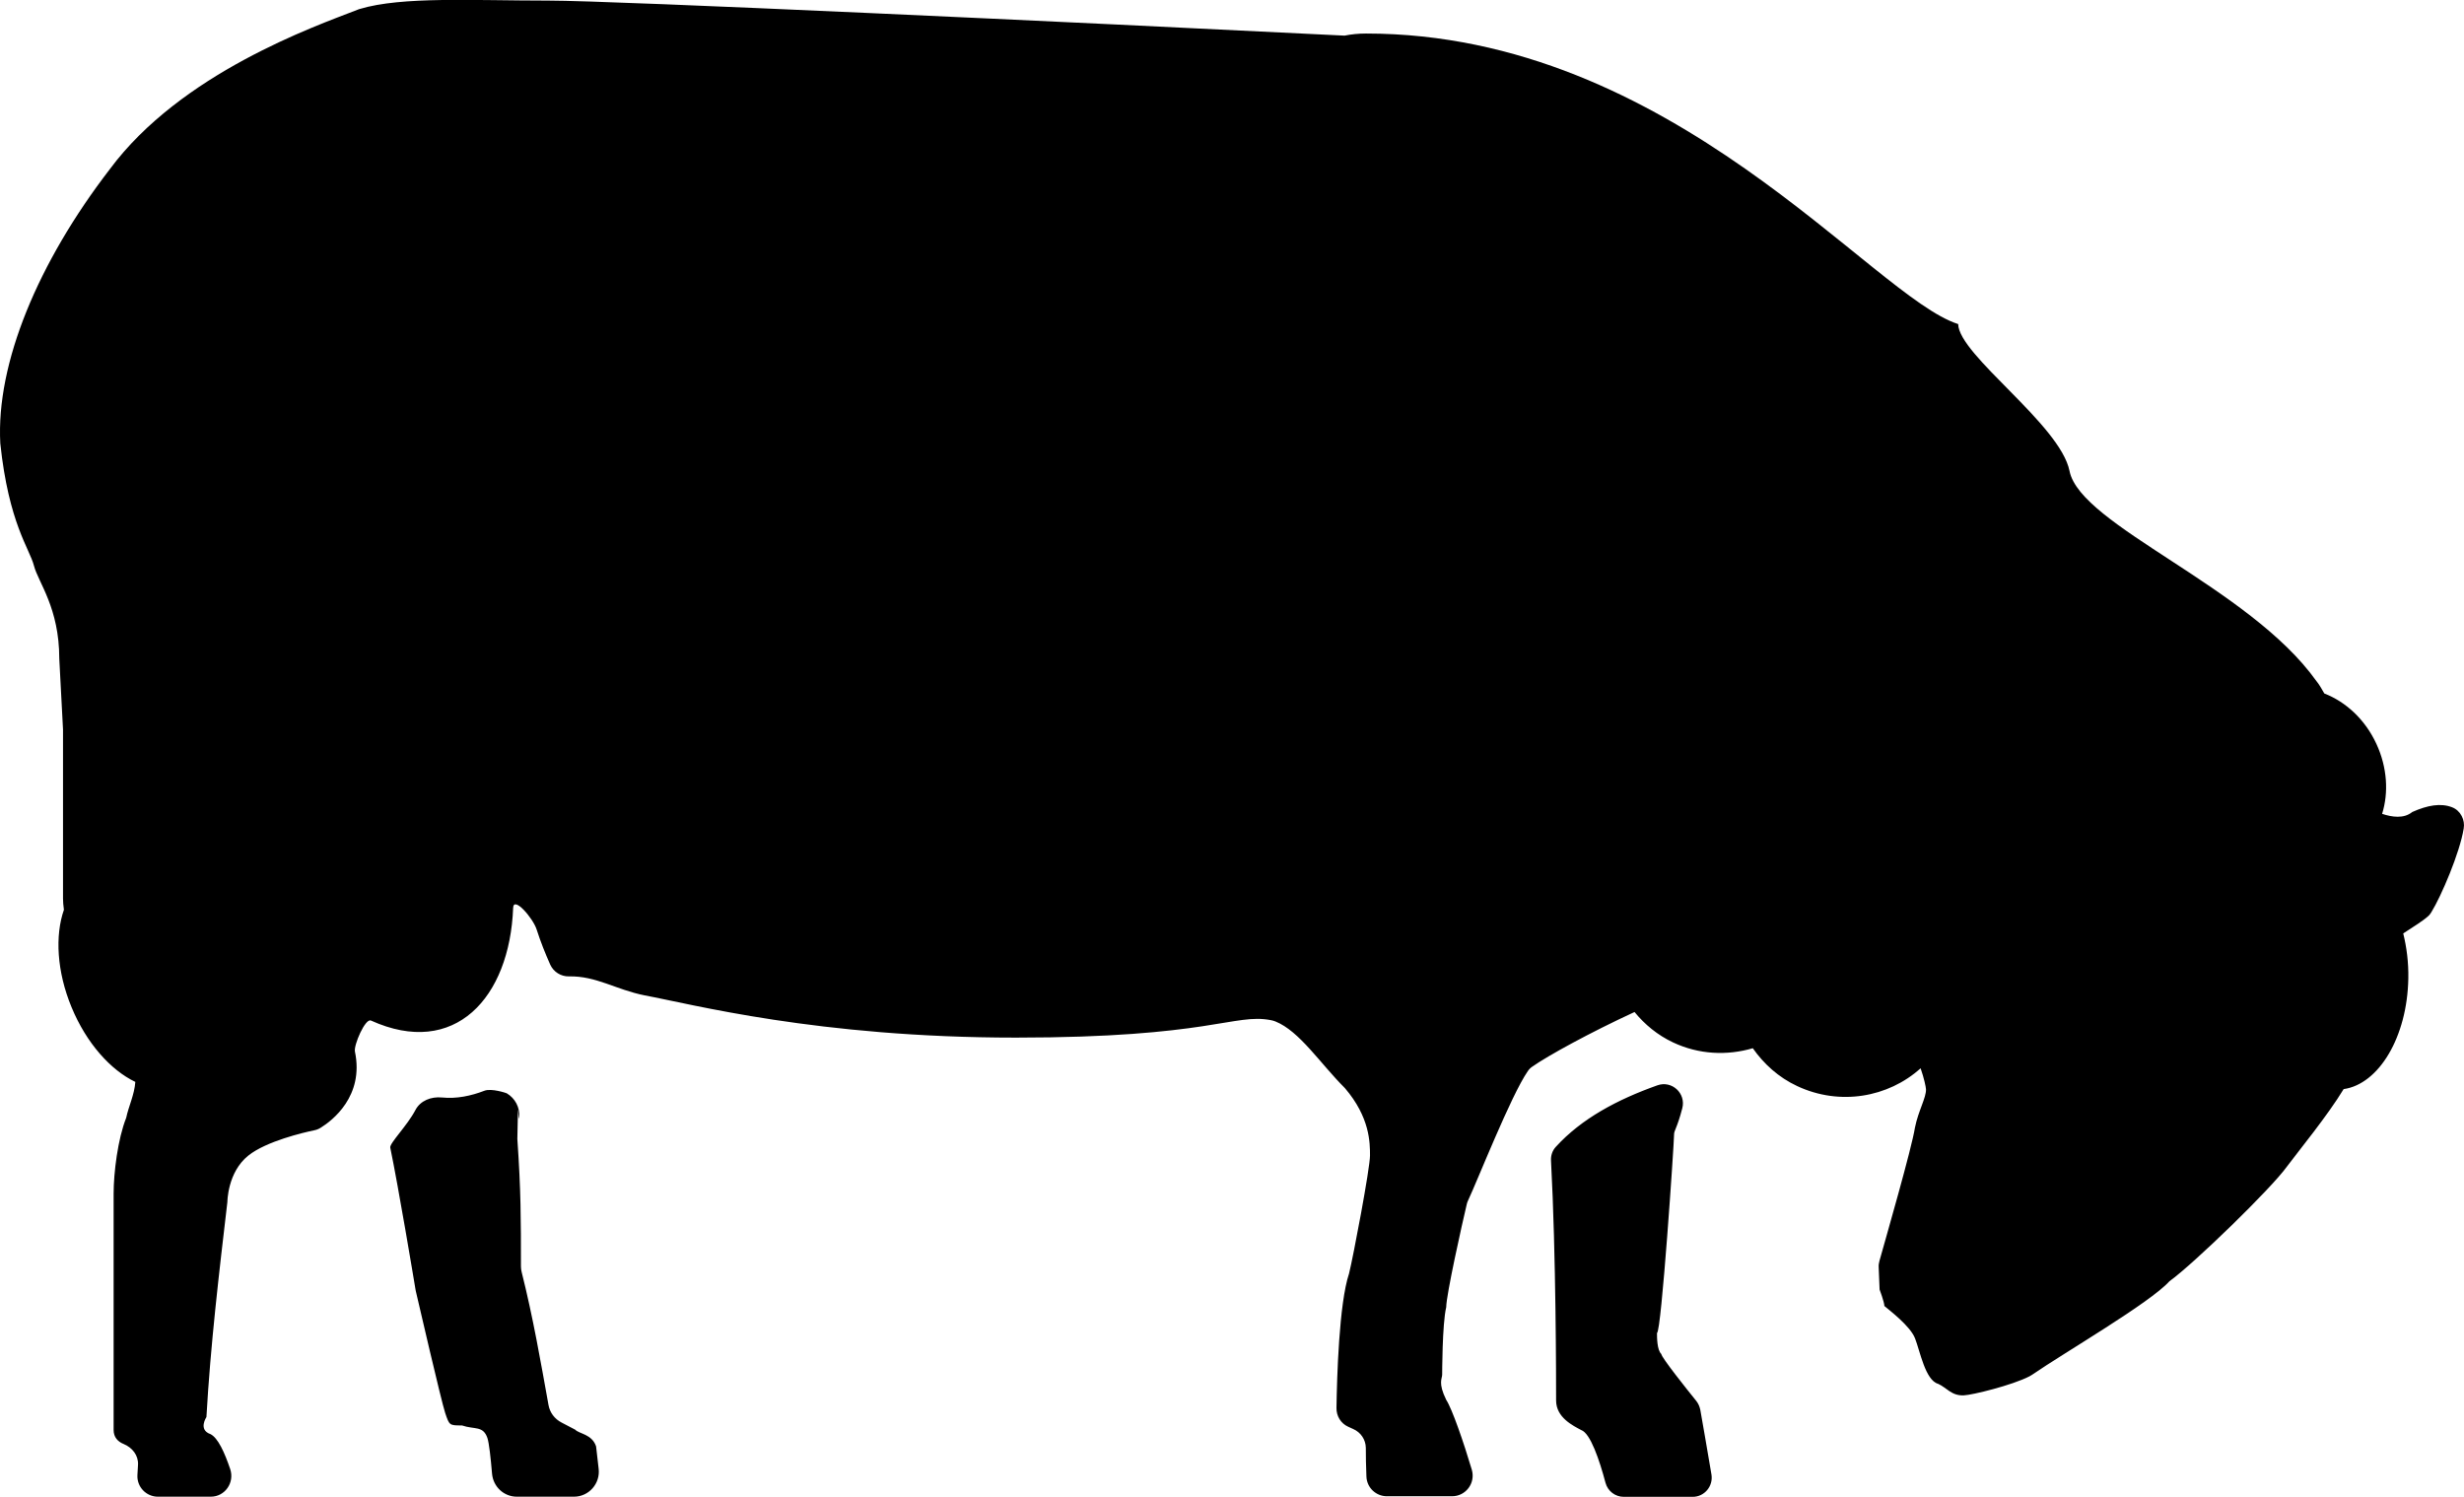 <?xml version="1.0" encoding="utf-8"?>
<!-- Generator: Adobe Illustrator 21.1.0, SVG Export Plug-In . SVG Version: 6.00 Build 0)  -->
<svg version="1.1" id="Warstwa_1" xmlns="http://www.w3.org/2000/svg" xmlns:xlink="http://www.w3.org/1999/xlink" x="0px" y="0px"
	 viewBox="0 0 1646 1000" style="enable-background:new 0 0 1646 1000;" xml:space="preserve">
<path d="M399.9,981.2c1.2,9.9-6.5,18.7-16.5,18.7h-38.1c-8.7,0-15.8-6.6-16.6-15.3c-0.9-10.7-2-20.6-3.1-23.9
	c-2.9-8.4-8.5-5.5-17-8.4c-8.4,0-8.4,0-11.2-8.3c-2.7-8.2-18.1-74.9-19.6-81.3c-0.1-0.3-0.1-0.6-0.2-1c-1-6.1-11.4-68.5-16.9-95
	c-0.6-2.9,11.3-14.6,16.8-25.1c3.3-6.3,10.5-9.1,17.7-8.4c10,1,19.5-1.1,28.4-4.5c4.6-1.8,14.6,1.5,14.9,1.7
	c5.6,3.3,8.9,9.5,8.3,15.9c-0.4,4-0.6-6.5-0.8-4.6l-0.4,19.2c2.4,34.6,2.4,53.2,2.4,85.2c0,1.3,0.2,2.6,0.5,3.8
	c7.6,30.2,12.8,60.4,17.9,88.7c0.9,5.1,4.1,9.4,8.8,11.8l9,4.7c2.7,2.9,11.2,2.9,14,11.2C398.3,967.4,399,973.5,399.9,981.2z
	 M1133.2,936c-6-7.4-23.4-29.2-23.4-31.4c-2.9-2.7-2.9-11.2-2.9-14.1c2.9,0,11.4-126.7,11.4-132.4c0-3.2,1.8-3.6,5.5-17.7
	c2.6-10-7-18.8-16.7-15.3c-26.7,9.5-50.6,22.2-67.8,41.1c-2.3,2.5-3.4,5.8-3.2,9.2c3.4,63.1,3.4,148.4,3.4,160.2
	c0,11.4,11.2,16.8,16.8,19.8c6.1,2.1,12.2,20.1,16.2,35.2c1.5,5.6,6.5,9.4,12.3,9.4h45.9c7.9,0,13.8-7.1,12.6-14.8
	c-2.8-16.8-6.2-36.1-7.5-43.5C1135.3,939.5,1134.5,937.7,1133.2,936z M1638,539.3c-7.5-2.9-16.3-1.4-26.6,3.2
	c-5.6,4.6-13.6,3.4-20.1,1.2c4.4-14.1,3.5-30.9-3.8-46.7c-7.6-16.5-20.6-28.2-34.8-33.7c-1.8-3.2-3.5-6.1-5.3-8.3
	c-44.8-62.9-157.7-103.9-164.9-140.3c-6.2-31.1-74-77.4-74.4-98.2c-57.4-18.2-190.5-194.1-395.6-194.1c-5.1,0-9.8,0.5-14.3,1.4
	C719,14.9,410.7,0.4,366.3,0.4c-50.3,0-97.7-2.9-126,5.6c-0.5,0.1-0.9,0.3-1.4,0.5C210,17.7,120.9,48.9,73.3,113.1
	C25.5,175.2-2.7,242.7,0.2,296.2c5.6,53.4,19.6,70.4,22.5,81.8c2.9,11.2,16.9,28.1,16.9,62l2.5,47.4c0,0.2,0,0.5,0,0.7v112.3
	c0,2,0.2,4.6,0.6,7.4c-6,17.2-4.8,41.2,5.1,65.1c9.9,24,26.1,42,42.6,49.9c-0.6,8.6-4.5,16.3-6.1,24c-5.6,14.1-8.4,36.6-8.4,50.7
	v157.8c0,4.8,2.7,7.8,6.7,9.4c5.8,2.4,9.9,7.6,9.6,13.8l-0.4,7c-0.4,7.9,5.9,14.4,13.7,14.4h35.3c9.5,0,16-9.4,13-18.4
	c-3.8-11.2-8.2-20.9-13.2-23.4c-8.4-2.9-2.7-11.4-2.7-11.4c2.7-47.9,8.4-95.9,14-143.7c0,0,0-19.8,14-31c12-9.6,36.9-15.4,44.1-16.9
	c1.6-0.3,3-0.9,4.4-1.8c7.4-4.6,29-20.9,22.7-50.8c-0.9-4.2,6.9-22.4,10.7-20.7c55.9,25.3,92.7-15.1,95-75.3
	c0.3-8.1,13.3,6.9,15.7,14.5c2.6,8.1,5.7,15.9,9.1,23.5c2.2,4.8,7.1,7.9,12.4,7.8c18.3-0.4,31.2,8.8,50.7,12.7
	c31,5.7,115.6,28.2,248,28.2c129.4,0,145.8-16.3,170.1-11.7c1.1,0.2,2.2,0.5,3.2,0.9c16.2,6.5,30,28.2,46.4,44.5
	c16.8,19.6,16.8,36.6,16.8,45.1c0,8.4-11.2,67.6-14,78.8c-6.7,20-8.1,69.7-8.4,89.8c-0.1,5.4,2.9,10.3,7.7,12.5
	c1.1,0.5,2.3,1.1,3.5,1.6c5,2.2,8.3,7,8.4,12.5c0,5.6,0.1,12.4,0.4,19.3c0.3,7.4,6.4,13.1,13.7,13.1H970c9.2,0,15.8-8.8,13.2-17.7
	c-5.4-18.2-13.2-40.8-17.1-46.7c-5.6-11.4-2.7-14.1-2.7-16.8c0,0,0-33.9,2.7-45.1c0-8.1,10.6-55.7,13.8-69.1
	c0.2-0.9,0.5-1.5,0.9-2.4c6.3-13.4,28.5-69.8,39.8-86.2c0.9-1.3,1.8-2.2,3-3c10.2-7.2,38.6-22.8,68.3-36.5
	c6.8,8.3,15.3,15.4,25.7,20.3c17.4,8.2,36.2,8.9,53.3,3.9c7.4,10.5,17.2,19.5,29.7,25.3c28.4,13.3,60.7,7.6,82.4-11.9
	c2.3,6.6,3.5,12.3,3.6,14c0.2,5.6-5.1,14.3-7.4,25.7c-2,13.3-19.7,74.7-23.7,89c-0.4,1.4-0.6,2.8-0.5,4.3l0.6,14.8
	c0,0,3.1,8.2,3.2,11c3,2.6,17.4,13.4,20.5,21.7c3.3,8.3,6.8,27.9,15.4,30.3c5.8,2.6,8.9,8.1,17.2,7.7c5.5-0.2,32.2-6.7,43.8-12.7
	c0.6-0.3,1.1-0.6,1.7-1c22.1-15.2,78.7-48,91.8-62.5c16.6-12,68-62,78.4-76.5c8.3-11.1,27.2-34.1,38-51.9
	c23.5-3.3,42.5-34.8,43.2-73.9c0.2-10.7-1.1-20.8-3.4-30.1c6.9-4.5,13.2-8.4,16.5-11.4c1-0.8,1.6-1.7,2.3-2.8
	c6.6-10.7,19-39.7,21.6-55.9C1646.8,547.9,1643.8,541.5,1638,539.3z"/>
</svg>
